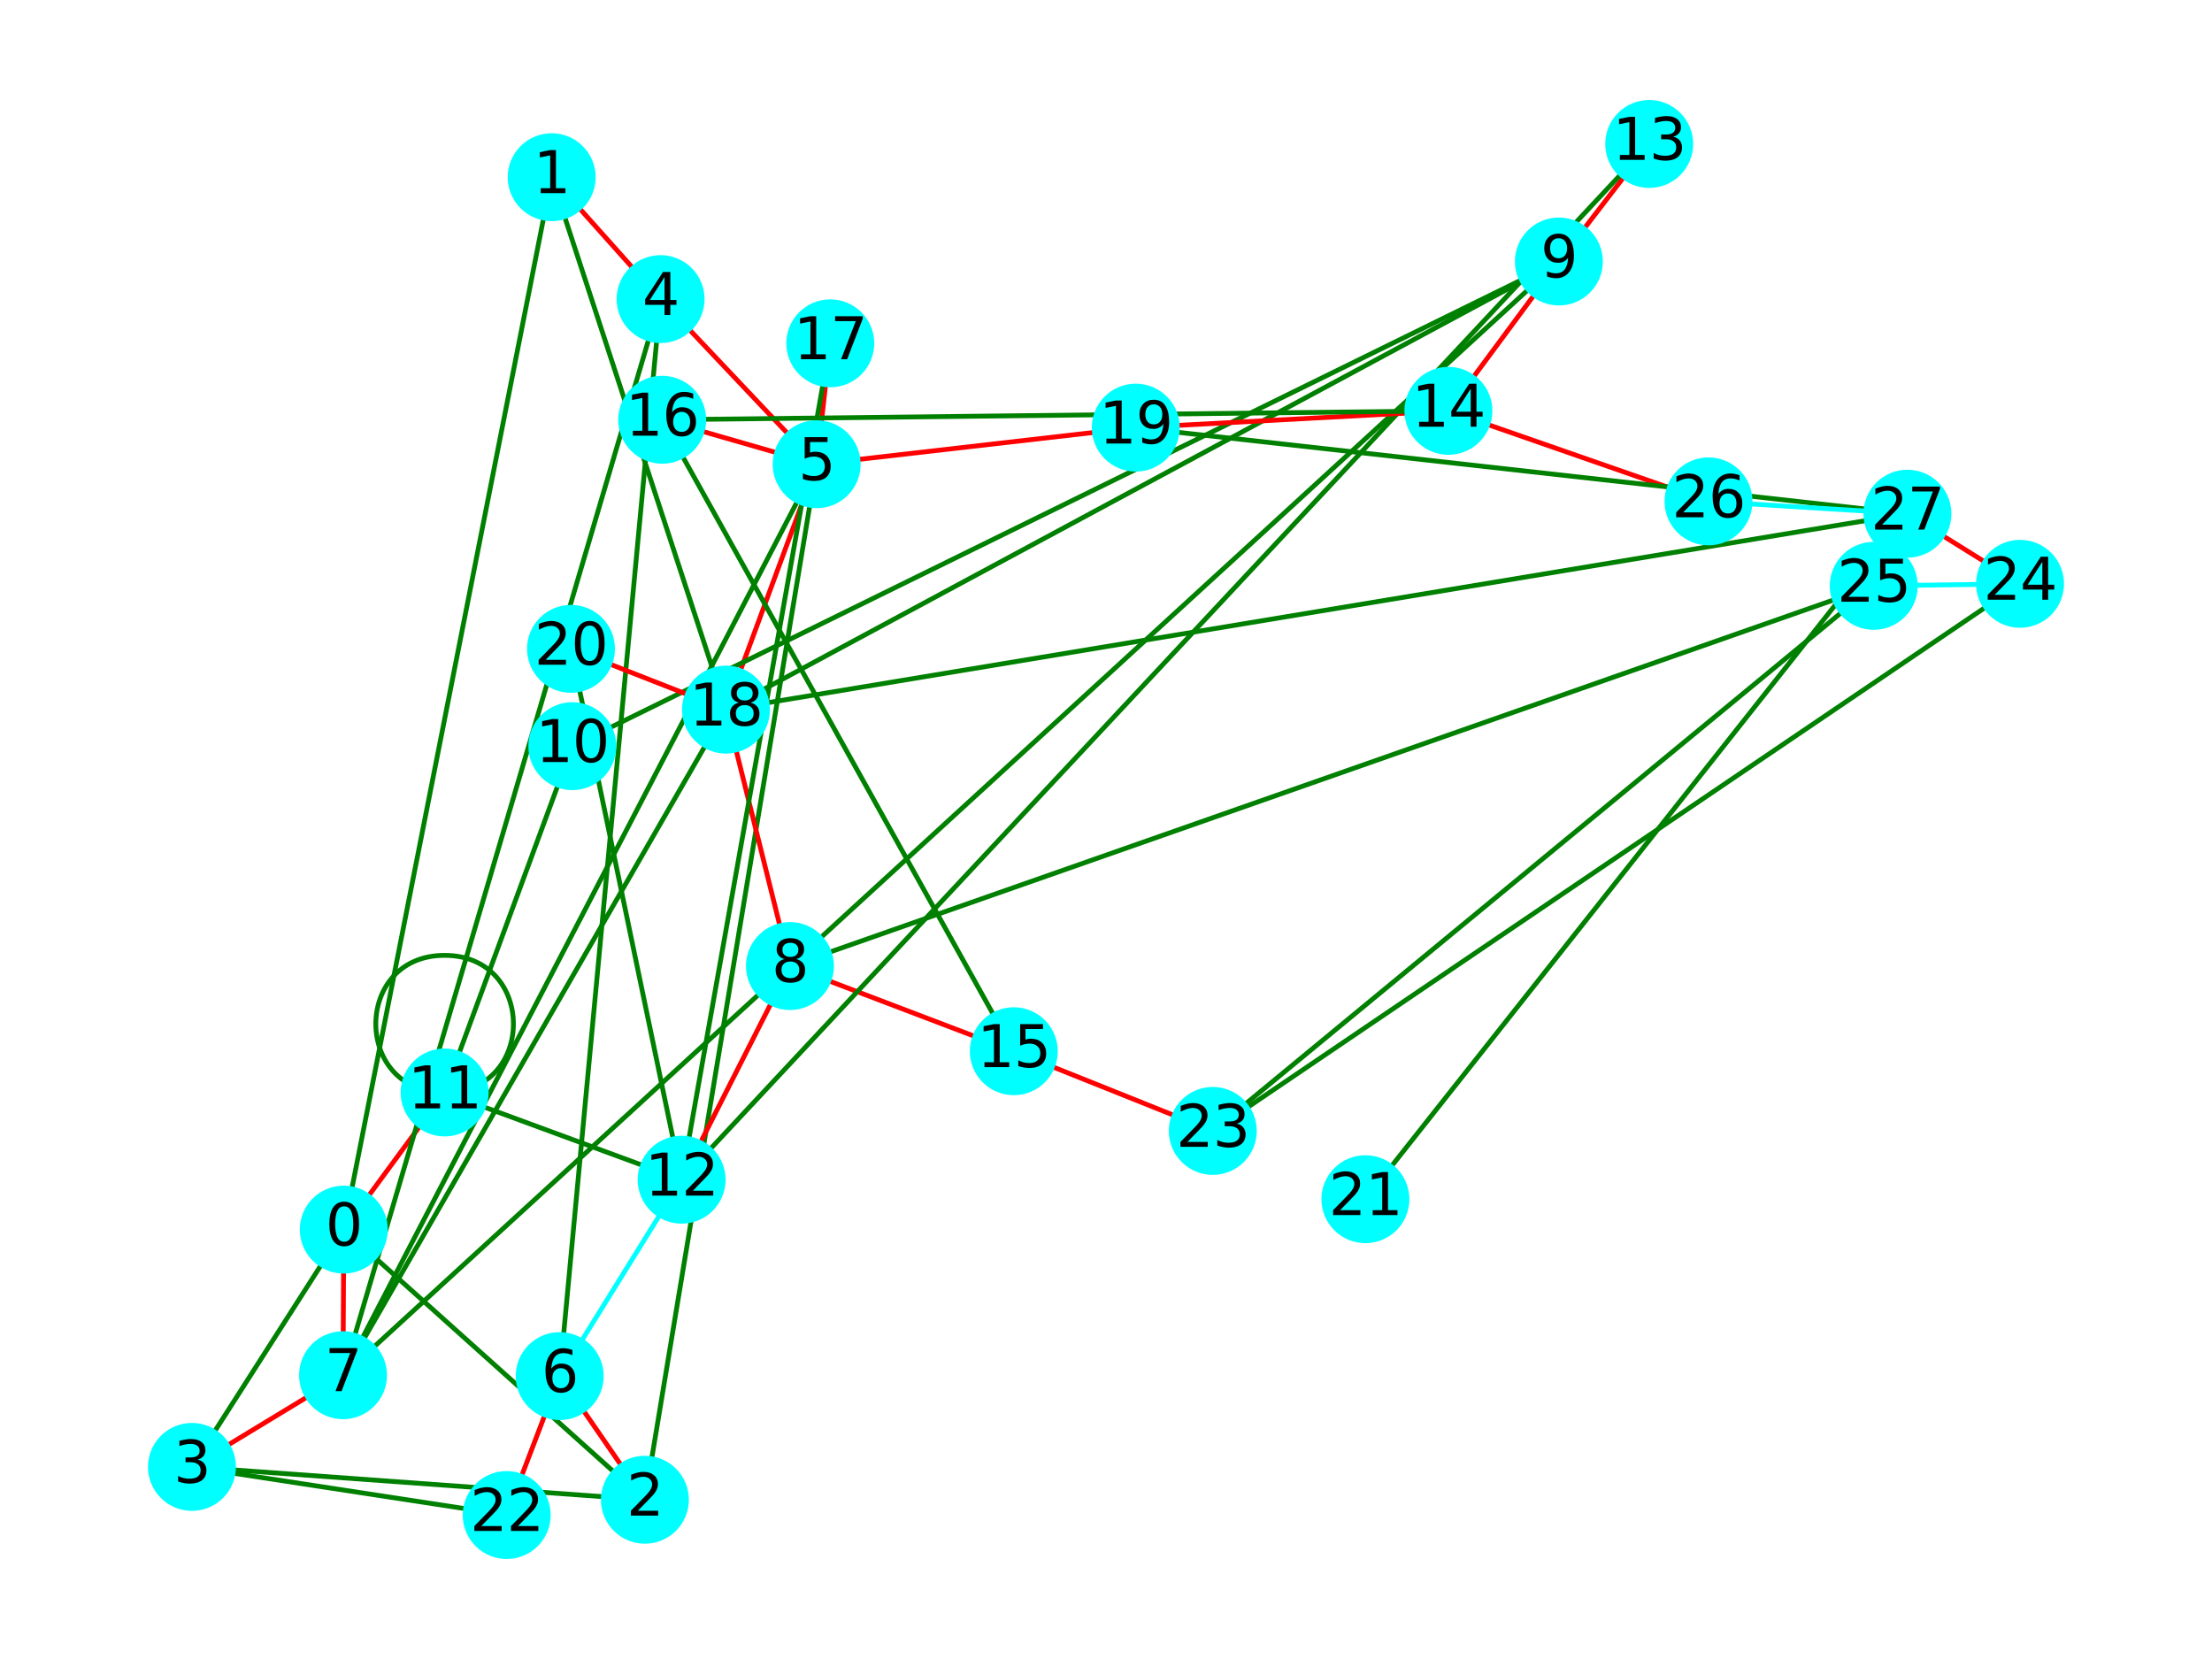 <?xml version="1.0" encoding="utf-8" standalone="no"?>
<!DOCTYPE svg PUBLIC "-//W3C//DTD SVG 1.1//EN"
  "http://www.w3.org/Graphics/SVG/1.1/DTD/svg11.dtd">
<svg xmlns:xlink="http://www.w3.org/1999/xlink" width="460.8pt" height="345.6pt" viewBox="0 0 460.8 345.6" xmlns="http://www.w3.org/2000/svg" version="1.1">
 <defs>
  <style type="text/css">*{stroke-linejoin: round; stroke-linecap: butt}</style>
 </defs>
 <g id="figure_1">
  <g id="patch_1">
   <path d="M 0 345.6 
L 460.8 345.6 
L 460.8 0 
L 0 0 
z
" style="fill: #ffffff"/>
  </g>
  <g id="axes_1">
   <g id="LineCollection_1">
    <path d="M 71.613 256.147 
L 92.621 227.581 
" clip-path="url(#p12fb692550)" style="fill: none; stroke: #ff0000"/>
    <path d="M 71.613 256.147 
L 71.46 286.484 
" clip-path="url(#p12fb692550)" style="fill: none; stroke: #ff0000"/>
    <path d="M 71.613 256.147 
L 134.342 312.423 
" clip-path="url(#p12fb692550)" style="fill: none; stroke: #008000"/>
    <path d="M 71.613 256.147 
L 114.924 36.915 
" clip-path="url(#p12fb692550)" style="fill: none; stroke: #008000"/>
    <path d="M 71.613 256.147 
L 39.987 305.581 
" clip-path="url(#p12fb692550)" style="fill: none; stroke: #008000"/>
    <path d="M 114.924 36.915 
L 137.609 62.309 
" clip-path="url(#p12fb692550)" style="fill: none; stroke: #ff0000"/>
    <path d="M 114.924 36.915 
L 151.234 147.825 
" clip-path="url(#p12fb692550)" style="fill: none; stroke: #008000"/>
    <path d="M 134.342 312.423 
L 116.596 286.667 
" clip-path="url(#p12fb692550)" style="fill: none; stroke: #ff0000"/>
    <path d="M 134.342 312.423 
L 170.121 96.707 
" clip-path="url(#p12fb692550)" style="fill: none; stroke: #008000"/>
    <path d="M 134.342 312.423 
L 39.987 305.581 
" clip-path="url(#p12fb692550)" style="fill: none; stroke: #008000"/>
    <path d="M 39.987 305.581 
L 71.46 286.484 
" clip-path="url(#p12fb692550)" style="fill: none; stroke: #ff0000"/>
    <path d="M 39.987 305.581 
L 105.552 315.61 
" clip-path="url(#p12fb692550)" style="fill: none; stroke: #008000"/>
    <path d="M 137.609 62.309 
L 170.121 96.707 
" clip-path="url(#p12fb692550)" style="fill: none; stroke: #ff0000"/>
    <path d="M 137.609 62.309 
L 116.596 286.667 
" clip-path="url(#p12fb692550)" style="fill: none; stroke: #008000"/>
    <path d="M 137.609 62.309 
L 71.46 286.484 
" clip-path="url(#p12fb692550)" style="fill: none; stroke: #008000"/>
    <path d="M 170.121 96.707 
L 137.946 87.443 
" clip-path="url(#p12fb692550)" style="fill: none; stroke: #ff0000"/>
    <path d="M 170.121 96.707 
L 236.6 89.081 
" clip-path="url(#p12fb692550)" style="fill: none; stroke: #ff0000"/>
    <path d="M 170.121 96.707 
L 151.234 147.825 
" clip-path="url(#p12fb692550)" style="fill: none; stroke: #ff0000"/>
    <path d="M 170.121 96.707 
L 172.961 71.523 
" clip-path="url(#p12fb692550)" style="fill: none; stroke: #ff0000"/>
    <path d="M 170.121 96.707 
L 71.46 286.484 
" clip-path="url(#p12fb692550)" style="fill: none; stroke: #008000"/>
    <path d="M 116.596 286.667 
L 141.993 245.753 
" clip-path="url(#p12fb692550)" style="fill: none; stroke: #00ffff"/>
    <path d="M 116.596 286.667 
L 105.552 315.61 
" clip-path="url(#p12fb692550)" style="fill: none; stroke: #ff0000"/>
    <path d="M 71.46 286.484 
L 324.742 54.476 
" clip-path="url(#p12fb692550)" style="fill: none; stroke: #008000"/>
    <path d="M 71.46 286.484 
L 151.234 147.825 
" clip-path="url(#p12fb692550)" style="fill: none; stroke: #008000"/>
    <path d="M 164.56 201.247 
L 211.191 218.992 
" clip-path="url(#p12fb692550)" style="fill: none; stroke: #ff0000"/>
    <path d="M 164.56 201.247 
L 141.993 245.753 
" clip-path="url(#p12fb692550)" style="fill: none; stroke: #ff0000"/>
    <path d="M 164.56 201.247 
L 151.234 147.825 
" clip-path="url(#p12fb692550)" style="fill: none; stroke: #ff0000"/>
    <path d="M 164.56 201.247 
L 390.334 122.041 
" clip-path="url(#p12fb692550)" style="fill: none; stroke: #008000"/>
    <path d="M 324.742 54.476 
L 301.731 85.584 
" clip-path="url(#p12fb692550)" style="fill: none; stroke: #ff0000"/>
    <path d="M 324.742 54.476 
L 343.561 29.99 
" clip-path="url(#p12fb692550)" style="fill: none; stroke: #ff0000"/>
    <path d="M 324.742 54.476 
L 119.225 155.437 
" clip-path="url(#p12fb692550)" style="fill: none; stroke: #008000"/>
    <path d="M 324.742 54.476 
L 151.234 147.825 
" clip-path="url(#p12fb692550)" style="fill: none; stroke: #008000"/>
    <path d="M 119.225 155.437 
L 92.621 227.581 
" clip-path="url(#p12fb692550)" style="fill: none; stroke: #008000"/>
    <path d="M 92.621 227.581 
L 92.621 227.581 
" clip-path="url(#p12fb692550)" style="fill: none; stroke: #008000"/>
    <path d="M 92.621 227.581 
L 141.993 245.753 
" clip-path="url(#p12fb692550)" style="fill: none; stroke: #008000"/>
    <path d="M 141.993 245.753 
L 343.561 29.99 
" clip-path="url(#p12fb692550)" style="fill: none; stroke: #008000"/>
    <path d="M 141.993 245.753 
L 172.961 71.523 
" clip-path="url(#p12fb692550)" style="fill: none; stroke: #008000"/>
    <path d="M 141.993 245.753 
L 118.946 135.168 
" clip-path="url(#p12fb692550)" style="fill: none; stroke: #008000"/>
    <path d="M 301.731 85.584 
L 236.6 89.081 
" clip-path="url(#p12fb692550)" style="fill: none; stroke: #ff0000"/>
    <path d="M 301.731 85.584 
L 355.912 104.445 
" clip-path="url(#p12fb692550)" style="fill: none; stroke: #ff0000"/>
    <path d="M 301.731 85.584 
L 137.946 87.443 
" clip-path="url(#p12fb692550)" style="fill: none; stroke: #008000"/>
    <path d="M 211.191 218.992 
L 252.645 235.591 
" clip-path="url(#p12fb692550)" style="fill: none; stroke: #ff0000"/>
    <path d="M 211.191 218.992 
L 137.946 87.443 
" clip-path="url(#p12fb692550)" style="fill: none; stroke: #008000"/>
    <path d="M 151.234 147.825 
L 118.946 135.168 
" clip-path="url(#p12fb692550)" style="fill: none; stroke: #ff0000"/>
    <path d="M 151.234 147.825 
L 397.35 107.012 
" clip-path="url(#p12fb692550)" style="fill: none; stroke: #008000"/>
    <path d="M 236.6 89.081 
L 397.35 107.012 
" clip-path="url(#p12fb692550)" style="fill: none; stroke: #008000"/>
    <path d="M 284.439 249.815 
L 397.35 107.012 
" clip-path="url(#p12fb692550)" style="fill: none; stroke: #008000"/>
    <path d="M 252.645 235.591 
L 390.334 122.041 
" clip-path="url(#p12fb692550)" style="fill: none; stroke: #008000"/>
    <path d="M 252.645 235.591 
L 420.813 121.621 
" clip-path="url(#p12fb692550)" style="fill: none; stroke: #008000"/>
    <path d="M 420.813 121.621 
L 390.334 122.041 
" clip-path="url(#p12fb692550)" style="fill: none; stroke: #00ffff"/>
    <path d="M 420.813 121.621 
L 397.35 107.012 
" clip-path="url(#p12fb692550)" style="fill: none; stroke: #ff0000"/>
    <path d="M 355.912 104.445 
L 397.35 107.012 
" clip-path="url(#p12fb692550)" style="fill: none; stroke: #00ffff"/>
   </g>
   <g id="patch_2">
    <path d="M 92.621 199.019 
C 111.732 199.019 111.732 227.581 92.621 227.581 
C 73.509 227.581 73.509 199.019 92.621 199.019 
" clip-path="url(#p12fb692550)" style="fill: none; stroke: #008000; stroke-linecap: round"/>
   </g>
   <g id="PathCollection_1">
    <defs>
     <path id="C0_0_0c67908943" d="M 0 8.66 
C 2.297 8.66 4.5 7.748 6.124 6.124 
C 7.748 4.5 8.66 2.297 8.66 -0 
C 8.66 -2.297 7.748 -4.5 6.124 -6.124 
C 4.5 -7.748 2.297 -8.66 0 -8.66 
C -2.297 -8.66 -4.5 -7.748 -6.124 -6.124 
C -7.748 -4.5 -8.66 -2.297 -8.66 0 
C -8.66 2.297 -7.748 4.5 -6.124 6.124 
C -4.5 7.748 -2.297 8.66 0 8.66 
z
"/>
    </defs>
    <g clip-path="url(#p12fb692550)">
     <use xlink:href="#C0_0_0c67908943" x="71.613" y="256.147" style="fill: #00ffff; stroke: #00ffff"/>
    </g>
    <g clip-path="url(#p12fb692550)">
     <use xlink:href="#C0_0_0c67908943" x="114.924" y="36.915" style="fill: #00ffff; stroke: #00ffff"/>
    </g>
    <g clip-path="url(#p12fb692550)">
     <use xlink:href="#C0_0_0c67908943" x="134.342" y="312.423" style="fill: #00ffff; stroke: #00ffff"/>
    </g>
    <g clip-path="url(#p12fb692550)">
     <use xlink:href="#C0_0_0c67908943" x="39.987" y="305.581" style="fill: #00ffff; stroke: #00ffff"/>
    </g>
    <g clip-path="url(#p12fb692550)">
     <use xlink:href="#C0_0_0c67908943" x="137.609" y="62.309" style="fill: #00ffff; stroke: #00ffff"/>
    </g>
    <g clip-path="url(#p12fb692550)">
     <use xlink:href="#C0_0_0c67908943" x="170.121" y="96.707" style="fill: #00ffff; stroke: #00ffff"/>
    </g>
    <g clip-path="url(#p12fb692550)">
     <use xlink:href="#C0_0_0c67908943" x="116.596" y="286.667" style="fill: #00ffff; stroke: #00ffff"/>
    </g>
    <g clip-path="url(#p12fb692550)">
     <use xlink:href="#C0_0_0c67908943" x="71.46" y="286.484" style="fill: #00ffff; stroke: #00ffff"/>
    </g>
    <g clip-path="url(#p12fb692550)">
     <use xlink:href="#C0_0_0c67908943" x="164.56" y="201.247" style="fill: #00ffff; stroke: #00ffff"/>
    </g>
    <g clip-path="url(#p12fb692550)">
     <use xlink:href="#C0_0_0c67908943" x="324.742" y="54.476" style="fill: #00ffff; stroke: #00ffff"/>
    </g>
    <g clip-path="url(#p12fb692550)">
     <use xlink:href="#C0_0_0c67908943" x="119.225" y="155.437" style="fill: #00ffff; stroke: #00ffff"/>
    </g>
    <g clip-path="url(#p12fb692550)">
     <use xlink:href="#C0_0_0c67908943" x="92.621" y="227.581" style="fill: #00ffff; stroke: #00ffff"/>
    </g>
    <g clip-path="url(#p12fb692550)">
     <use xlink:href="#C0_0_0c67908943" x="141.993" y="245.753" style="fill: #00ffff; stroke: #00ffff"/>
    </g>
    <g clip-path="url(#p12fb692550)">
     <use xlink:href="#C0_0_0c67908943" x="343.561" y="29.99" style="fill: #00ffff; stroke: #00ffff"/>
    </g>
    <g clip-path="url(#p12fb692550)">
     <use xlink:href="#C0_0_0c67908943" x="301.731" y="85.584" style="fill: #00ffff; stroke: #00ffff"/>
    </g>
    <g clip-path="url(#p12fb692550)">
     <use xlink:href="#C0_0_0c67908943" x="211.191" y="218.992" style="fill: #00ffff; stroke: #00ffff"/>
    </g>
    <g clip-path="url(#p12fb692550)">
     <use xlink:href="#C0_0_0c67908943" x="137.946" y="87.443" style="fill: #00ffff; stroke: #00ffff"/>
    </g>
    <g clip-path="url(#p12fb692550)">
     <use xlink:href="#C0_0_0c67908943" x="172.961" y="71.523" style="fill: #00ffff; stroke: #00ffff"/>
    </g>
    <g clip-path="url(#p12fb692550)">
     <use xlink:href="#C0_0_0c67908943" x="151.234" y="147.825" style="fill: #00ffff; stroke: #00ffff"/>
    </g>
    <g clip-path="url(#p12fb692550)">
     <use xlink:href="#C0_0_0c67908943" x="236.6" y="89.081" style="fill: #00ffff; stroke: #00ffff"/>
    </g>
    <g clip-path="url(#p12fb692550)">
     <use xlink:href="#C0_0_0c67908943" x="118.946" y="135.168" style="fill: #00ffff; stroke: #00ffff"/>
    </g>
    <g clip-path="url(#p12fb692550)">
     <use xlink:href="#C0_0_0c67908943" x="284.439" y="249.815" style="fill: #00ffff; stroke: #00ffff"/>
    </g>
    <g clip-path="url(#p12fb692550)">
     <use xlink:href="#C0_0_0c67908943" x="105.552" y="315.61" style="fill: #00ffff; stroke: #00ffff"/>
    </g>
    <g clip-path="url(#p12fb692550)">
     <use xlink:href="#C0_0_0c67908943" x="252.645" y="235.591" style="fill: #00ffff; stroke: #00ffff"/>
    </g>
    <g clip-path="url(#p12fb692550)">
     <use xlink:href="#C0_0_0c67908943" x="420.813" y="121.621" style="fill: #00ffff; stroke: #00ffff"/>
    </g>
    <g clip-path="url(#p12fb692550)">
     <use xlink:href="#C0_0_0c67908943" x="390.334" y="122.041" style="fill: #00ffff; stroke: #00ffff"/>
    </g>
    <g clip-path="url(#p12fb692550)">
     <use xlink:href="#C0_0_0c67908943" x="355.912" y="104.445" style="fill: #00ffff; stroke: #00ffff"/>
    </g>
    <g clip-path="url(#p12fb692550)">
     <use xlink:href="#C0_0_0c67908943" x="397.35" y="107.012" style="fill: #00ffff; stroke: #00ffff"/>
    </g>
   </g>
   <g id="text_1">
    <g clip-path="url(#p12fb692550)">
     <!-- 0 -->
     <g transform="translate(67.795 259.459) scale(0.12 -0.12)">
      <defs>
       <path id="DejaVuSans-30" d="M 2034 4250 
Q 1547 4250 1301 3770 
Q 1056 3291 1056 2328 
Q 1056 1369 1301 889 
Q 1547 409 2034 409 
Q 2525 409 2770 889 
Q 3016 1369 3016 2328 
Q 3016 3291 2770 3770 
Q 2525 4250 2034 4250 
z
M 2034 4750 
Q 2819 4750 3233 4129 
Q 3647 3509 3647 2328 
Q 3647 1150 3233 529 
Q 2819 -91 2034 -91 
Q 1250 -91 836 529 
Q 422 1150 422 2328 
Q 422 3509 836 4129 
Q 1250 4750 2034 4750 
z
" transform="scale(0.016)"/>
      </defs>
      <use xlink:href="#DejaVuSans-30"/>
     </g>
    </g>
   </g>
   <g id="text_2">
    <g clip-path="url(#p12fb692550)">
     <!-- 1 -->
     <g transform="translate(111.107 40.226) scale(0.12 -0.12)">
      <defs>
       <path id="DejaVuSans-31" d="M 794 531 
L 1825 531 
L 1825 4091 
L 703 3866 
L 703 4441 
L 1819 4666 
L 2450 4666 
L 2450 531 
L 3481 531 
L 3481 0 
L 794 0 
L 794 531 
z
" transform="scale(0.016)"/>
      </defs>
      <use xlink:href="#DejaVuSans-31"/>
     </g>
    </g>
   </g>
   <g id="text_3">
    <g clip-path="url(#p12fb692550)">
     <!-- 2 -->
     <g transform="translate(130.525 315.734) scale(0.12 -0.12)">
      <defs>
       <path id="DejaVuSans-32" d="M 1228 531 
L 3431 531 
L 3431 0 
L 469 0 
L 469 531 
Q 828 903 1448 1529 
Q 2069 2156 2228 2338 
Q 2531 2678 2651 2914 
Q 2772 3150 2772 3378 
Q 2772 3750 2511 3984 
Q 2250 4219 1831 4219 
Q 1534 4219 1204 4116 
Q 875 4013 500 3803 
L 500 4441 
Q 881 4594 1212 4672 
Q 1544 4750 1819 4750 
Q 2544 4750 2975 4387 
Q 3406 4025 3406 3419 
Q 3406 3131 3298 2873 
Q 3191 2616 2906 2266 
Q 2828 2175 2409 1742 
Q 1991 1309 1228 531 
z
" transform="scale(0.016)"/>
      </defs>
      <use xlink:href="#DejaVuSans-32"/>
     </g>
    </g>
   </g>
   <g id="text_4">
    <g clip-path="url(#p12fb692550)">
     <!-- 3 -->
     <g transform="translate(36.169 308.892) scale(0.12 -0.12)">
      <defs>
       <path id="DejaVuSans-33" d="M 2597 2516 
Q 3050 2419 3304 2112 
Q 3559 1806 3559 1356 
Q 3559 666 3084 287 
Q 2609 -91 1734 -91 
Q 1441 -91 1130 -33 
Q 819 25 488 141 
L 488 750 
Q 750 597 1062 519 
Q 1375 441 1716 441 
Q 2309 441 2620 675 
Q 2931 909 2931 1356 
Q 2931 1769 2642 2001 
Q 2353 2234 1838 2234 
L 1294 2234 
L 1294 2753 
L 1863 2753 
Q 2328 2753 2575 2939 
Q 2822 3125 2822 3475 
Q 2822 3834 2567 4026 
Q 2313 4219 1838 4219 
Q 1578 4219 1281 4162 
Q 984 4106 628 3988 
L 628 4550 
Q 988 4650 1302 4700 
Q 1616 4750 1894 4750 
Q 2613 4750 3031 4423 
Q 3450 4097 3450 3541 
Q 3450 3153 3228 2886 
Q 3006 2619 2597 2516 
z
" transform="scale(0.016)"/>
      </defs>
      <use xlink:href="#DejaVuSans-33"/>
     </g>
    </g>
   </g>
   <g id="text_5">
    <g clip-path="url(#p12fb692550)">
     <!-- 4 -->
     <g transform="translate(133.792 65.62) scale(0.12 -0.12)">
      <defs>
       <path id="DejaVuSans-34" d="M 2419 4116 
L 825 1625 
L 2419 1625 
L 2419 4116 
z
M 2253 4666 
L 3047 4666 
L 3047 1625 
L 3713 1625 
L 3713 1100 
L 3047 1100 
L 3047 0 
L 2419 0 
L 2419 1100 
L 313 1100 
L 313 1709 
L 2253 4666 
z
" transform="scale(0.016)"/>
      </defs>
      <use xlink:href="#DejaVuSans-34"/>
     </g>
    </g>
   </g>
   <g id="text_6">
    <g clip-path="url(#p12fb692550)">
     <!-- 5 -->
     <g transform="translate(166.304 100.019) scale(0.12 -0.12)">
      <defs>
       <path id="DejaVuSans-35" d="M 691 4666 
L 3169 4666 
L 3169 4134 
L 1269 4134 
L 1269 2991 
Q 1406 3038 1543 3061 
Q 1681 3084 1819 3084 
Q 2600 3084 3056 2656 
Q 3513 2228 3513 1497 
Q 3513 744 3044 326 
Q 2575 -91 1722 -91 
Q 1428 -91 1123 -41 
Q 819 9 494 109 
L 494 744 
Q 775 591 1075 516 
Q 1375 441 1709 441 
Q 2250 441 2565 725 
Q 2881 1009 2881 1497 
Q 2881 1984 2565 2268 
Q 2250 2553 1709 2553 
Q 1456 2553 1204 2497 
Q 953 2441 691 2322 
L 691 4666 
z
" transform="scale(0.016)"/>
      </defs>
      <use xlink:href="#DejaVuSans-35"/>
     </g>
    </g>
   </g>
   <g id="text_7">
    <g clip-path="url(#p12fb692550)">
     <!-- 6 -->
     <g transform="translate(112.779 289.978) scale(0.12 -0.12)">
      <defs>
       <path id="DejaVuSans-36" d="M 2113 2584 
Q 1688 2584 1439 2293 
Q 1191 2003 1191 1497 
Q 1191 994 1439 701 
Q 1688 409 2113 409 
Q 2538 409 2786 701 
Q 3034 994 3034 1497 
Q 3034 2003 2786 2293 
Q 2538 2584 2113 2584 
z
M 3366 4563 
L 3366 3988 
Q 3128 4100 2886 4159 
Q 2644 4219 2406 4219 
Q 1781 4219 1451 3797 
Q 1122 3375 1075 2522 
Q 1259 2794 1537 2939 
Q 1816 3084 2150 3084 
Q 2853 3084 3261 2657 
Q 3669 2231 3669 1497 
Q 3669 778 3244 343 
Q 2819 -91 2113 -91 
Q 1303 -91 875 529 
Q 447 1150 447 2328 
Q 447 3434 972 4092 
Q 1497 4750 2381 4750 
Q 2619 4750 2861 4703 
Q 3103 4656 3366 4563 
z
" transform="scale(0.016)"/>
      </defs>
      <use xlink:href="#DejaVuSans-36"/>
     </g>
    </g>
   </g>
   <g id="text_8">
    <g clip-path="url(#p12fb692550)">
     <!-- 7 -->
     <g transform="translate(67.643 289.795) scale(0.12 -0.12)">
      <defs>
       <path id="DejaVuSans-37" d="M 525 4666 
L 3525 4666 
L 3525 4397 
L 1831 0 
L 1172 0 
L 2766 4134 
L 525 4134 
L 525 4666 
z
" transform="scale(0.016)"/>
      </defs>
      <use xlink:href="#DejaVuSans-37"/>
     </g>
    </g>
   </g>
   <g id="text_9">
    <g clip-path="url(#p12fb692550)">
     <!-- 8 -->
     <g transform="translate(160.743 204.558) scale(0.12 -0.12)">
      <defs>
       <path id="DejaVuSans-38" d="M 2034 2216 
Q 1584 2216 1326 1975 
Q 1069 1734 1069 1313 
Q 1069 891 1326 650 
Q 1584 409 2034 409 
Q 2484 409 2743 651 
Q 3003 894 3003 1313 
Q 3003 1734 2745 1975 
Q 2488 2216 2034 2216 
z
M 1403 2484 
Q 997 2584 770 2862 
Q 544 3141 544 3541 
Q 544 4100 942 4425 
Q 1341 4750 2034 4750 
Q 2731 4750 3128 4425 
Q 3525 4100 3525 3541 
Q 3525 3141 3298 2862 
Q 3072 2584 2669 2484 
Q 3125 2378 3379 2068 
Q 3634 1759 3634 1313 
Q 3634 634 3220 271 
Q 2806 -91 2034 -91 
Q 1263 -91 848 271 
Q 434 634 434 1313 
Q 434 1759 690 2068 
Q 947 2378 1403 2484 
z
M 1172 3481 
Q 1172 3119 1398 2916 
Q 1625 2713 2034 2713 
Q 2441 2713 2670 2916 
Q 2900 3119 2900 3481 
Q 2900 3844 2670 4047 
Q 2441 4250 2034 4250 
Q 1625 4250 1398 4047 
Q 1172 3844 1172 3481 
z
" transform="scale(0.016)"/>
      </defs>
      <use xlink:href="#DejaVuSans-38"/>
     </g>
    </g>
   </g>
   <g id="text_10">
    <g clip-path="url(#p12fb692550)">
     <!-- 9 -->
     <g transform="translate(320.924 57.787) scale(0.12 -0.12)">
      <defs>
       <path id="DejaVuSans-39" d="M 703 97 
L 703 672 
Q 941 559 1184 500 
Q 1428 441 1663 441 
Q 2288 441 2617 861 
Q 2947 1281 2994 2138 
Q 2813 1869 2534 1725 
Q 2256 1581 1919 1581 
Q 1219 1581 811 2004 
Q 403 2428 403 3163 
Q 403 3881 828 4315 
Q 1253 4750 1959 4750 
Q 2769 4750 3195 4129 
Q 3622 3509 3622 2328 
Q 3622 1225 3098 567 
Q 2575 -91 1691 -91 
Q 1453 -91 1209 -44 
Q 966 3 703 97 
z
M 1959 2075 
Q 2384 2075 2632 2365 
Q 2881 2656 2881 3163 
Q 2881 3666 2632 3958 
Q 2384 4250 1959 4250 
Q 1534 4250 1286 3958 
Q 1038 3666 1038 3163 
Q 1038 2656 1286 2365 
Q 1534 2075 1959 2075 
z
" transform="scale(0.016)"/>
      </defs>
      <use xlink:href="#DejaVuSans-39"/>
     </g>
    </g>
   </g>
   <g id="text_11">
    <g clip-path="url(#p12fb692550)">
     <!-- 10 -->
     <g transform="translate(111.59 158.748) scale(0.12 -0.12)">
      <use xlink:href="#DejaVuSans-31"/>
      <use xlink:href="#DejaVuSans-30" x="63.623"/>
     </g>
    </g>
   </g>
   <g id="text_12">
    <g clip-path="url(#p12fb692550)">
     <!-- 11 -->
     <g transform="translate(84.986 230.892) scale(0.12 -0.12)">
      <use xlink:href="#DejaVuSans-31"/>
      <use xlink:href="#DejaVuSans-31" x="63.623"/>
     </g>
    </g>
   </g>
   <g id="text_13">
    <g clip-path="url(#p12fb692550)">
     <!-- 12 -->
     <g transform="translate(134.358 249.064) scale(0.12 -0.12)">
      <use xlink:href="#DejaVuSans-31"/>
      <use xlink:href="#DejaVuSans-32" x="63.623"/>
     </g>
    </g>
   </g>
   <g id="text_14">
    <g clip-path="url(#p12fb692550)">
     <!-- 13 -->
     <g transform="translate(335.926 33.301) scale(0.12 -0.12)">
      <use xlink:href="#DejaVuSans-31"/>
      <use xlink:href="#DejaVuSans-33" x="63.623"/>
     </g>
    </g>
   </g>
   <g id="text_15">
    <g clip-path="url(#p12fb692550)">
     <!-- 14 -->
     <g transform="translate(294.096 88.895) scale(0.12 -0.12)">
      <use xlink:href="#DejaVuSans-31"/>
      <use xlink:href="#DejaVuSans-34" x="63.623"/>
     </g>
    </g>
   </g>
   <g id="text_16">
    <g clip-path="url(#p12fb692550)">
     <!-- 15 -->
     <g transform="translate(203.556 222.303) scale(0.12 -0.12)">
      <use xlink:href="#DejaVuSans-31"/>
      <use xlink:href="#DejaVuSans-35" x="63.623"/>
     </g>
    </g>
   </g>
   <g id="text_17">
    <g clip-path="url(#p12fb692550)">
     <!-- 16 -->
     <g transform="translate(130.311 90.755) scale(0.12 -0.12)">
      <use xlink:href="#DejaVuSans-31"/>
      <use xlink:href="#DejaVuSans-36" x="63.623"/>
     </g>
    </g>
   </g>
   <g id="text_18">
    <g clip-path="url(#p12fb692550)">
     <!-- 17 -->
     <g transform="translate(165.326 74.834) scale(0.12 -0.12)">
      <use xlink:href="#DejaVuSans-31"/>
      <use xlink:href="#DejaVuSans-37" x="63.623"/>
     </g>
    </g>
   </g>
   <g id="text_19">
    <g clip-path="url(#p12fb692550)">
     <!-- 18 -->
     <g transform="translate(143.599 151.137) scale(0.12 -0.12)">
      <use xlink:href="#DejaVuSans-31"/>
      <use xlink:href="#DejaVuSans-38" x="63.623"/>
     </g>
    </g>
   </g>
   <g id="text_20">
    <g clip-path="url(#p12fb692550)">
     <!-- 19 -->
     <g transform="translate(228.965 92.392) scale(0.12 -0.12)">
      <use xlink:href="#DejaVuSans-31"/>
      <use xlink:href="#DejaVuSans-39" x="63.623"/>
     </g>
    </g>
   </g>
   <g id="text_21">
    <g clip-path="url(#p12fb692550)">
     <!-- 20 -->
     <g transform="translate(111.311 138.479) scale(0.12 -0.12)">
      <use xlink:href="#DejaVuSans-32"/>
      <use xlink:href="#DejaVuSans-30" x="63.623"/>
     </g>
    </g>
   </g>
   <g id="text_22">
    <g clip-path="url(#p12fb692550)">
     <!-- 21 -->
     <g transform="translate(276.804 253.126) scale(0.12 -0.12)">
      <use xlink:href="#DejaVuSans-32"/>
      <use xlink:href="#DejaVuSans-31" x="63.623"/>
     </g>
    </g>
   </g>
   <g id="text_23">
    <g clip-path="url(#p12fb692550)">
     <!-- 22 -->
     <g transform="translate(97.917 318.921) scale(0.12 -0.12)">
      <use xlink:href="#DejaVuSans-32"/>
      <use xlink:href="#DejaVuSans-32" x="63.623"/>
     </g>
    </g>
   </g>
   <g id="text_24">
    <g clip-path="url(#p12fb692550)">
     <!-- 23 -->
     <g transform="translate(245.01 238.903) scale(0.12 -0.12)">
      <use xlink:href="#DejaVuSans-32"/>
      <use xlink:href="#DejaVuSans-33" x="63.623"/>
     </g>
    </g>
   </g>
   <g id="text_25">
    <g clip-path="url(#p12fb692550)">
     <!-- 24 -->
     <g transform="translate(413.178 124.933) scale(0.12 -0.12)">
      <use xlink:href="#DejaVuSans-32"/>
      <use xlink:href="#DejaVuSans-34" x="63.623"/>
     </g>
    </g>
   </g>
   <g id="text_26">
    <g clip-path="url(#p12fb692550)">
     <!-- 25 -->
     <g transform="translate(382.699 125.352) scale(0.12 -0.12)">
      <use xlink:href="#DejaVuSans-32"/>
      <use xlink:href="#DejaVuSans-35" x="63.623"/>
     </g>
    </g>
   </g>
   <g id="text_27">
    <g clip-path="url(#p12fb692550)">
     <!-- 26 -->
     <g transform="translate(348.277 107.756) scale(0.12 -0.12)">
      <use xlink:href="#DejaVuSans-32"/>
      <use xlink:href="#DejaVuSans-36" x="63.623"/>
     </g>
    </g>
   </g>
   <g id="text_28">
    <g clip-path="url(#p12fb692550)">
     <!-- 27 -->
     <g transform="translate(389.715 110.324) scale(0.12 -0.12)">
      <use xlink:href="#DejaVuSans-32"/>
      <use xlink:href="#DejaVuSans-37" x="63.623"/>
     </g>
    </g>
   </g>
  </g>
 </g>
 <defs>
  <clipPath id="p12fb692550">
   <rect x="0" y="0" width="460.8" height="345.6"/>
  </clipPath>
 </defs>
</svg>
